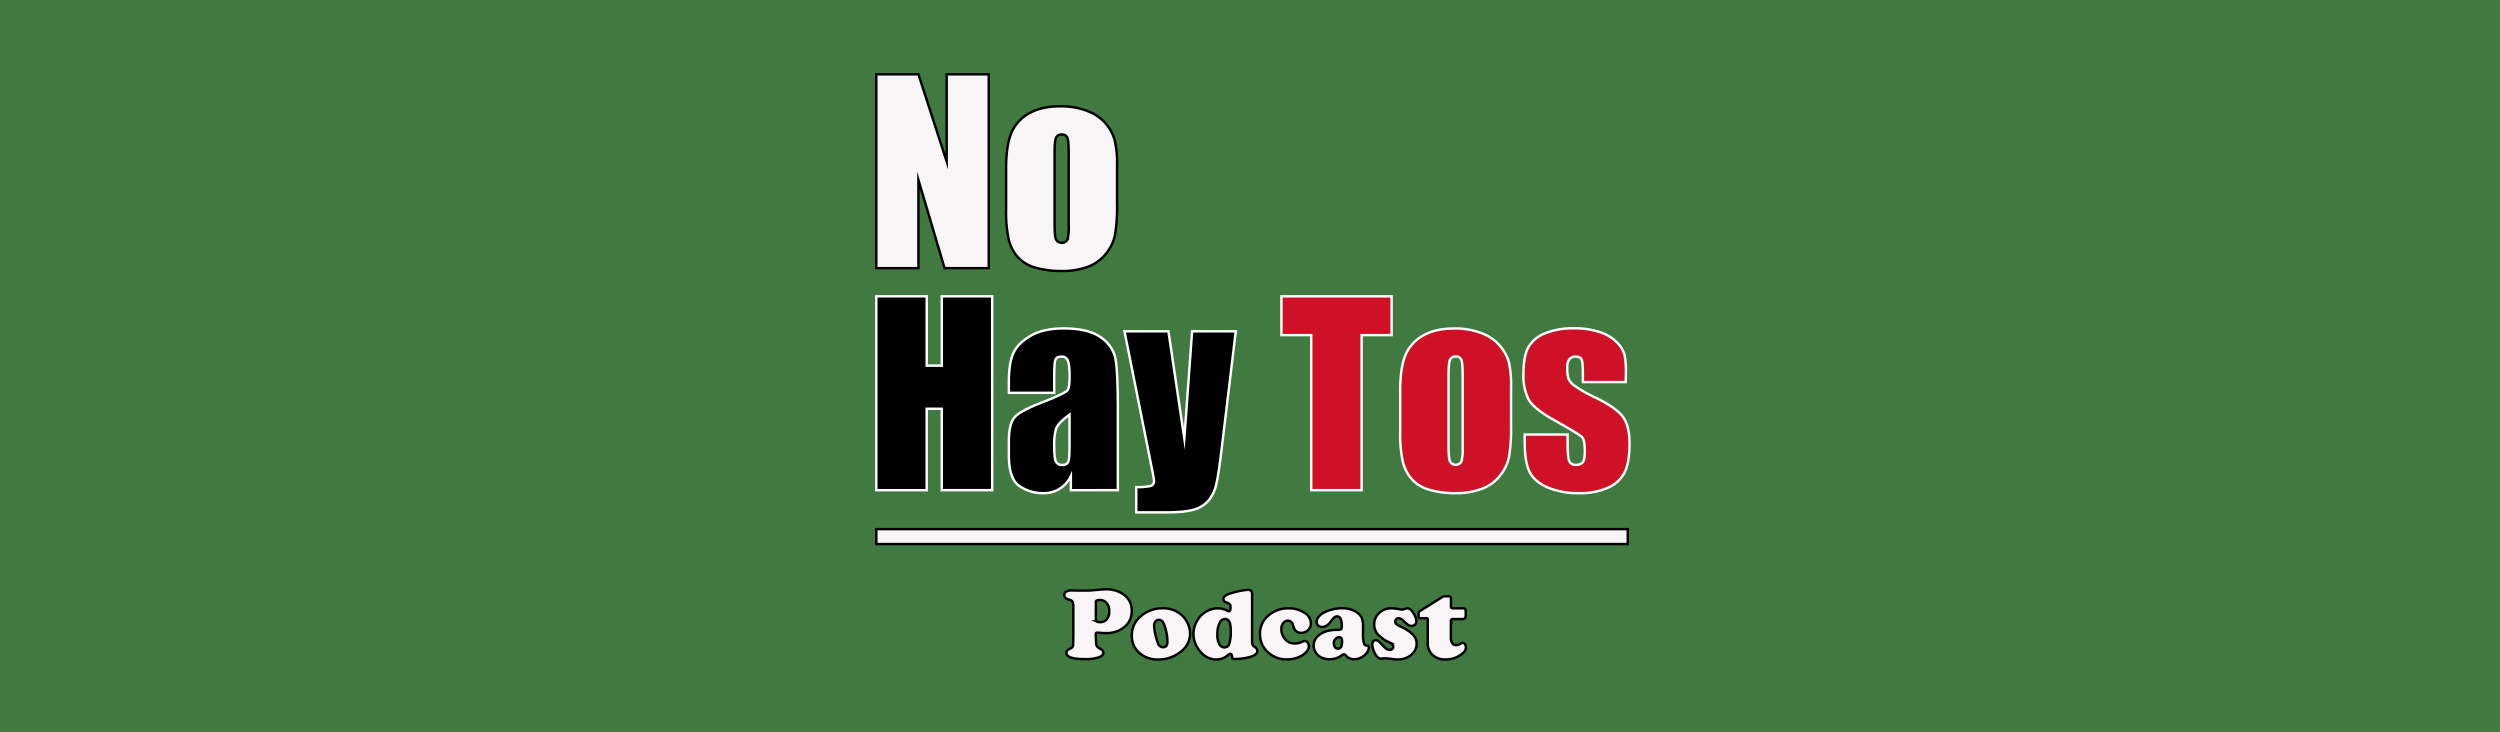 <?xml version="1.0" encoding="UTF-8" standalone="no"?>
<svg
   xmlns:dc="http://purl.org/dc/elements/1.1/"
   xmlns:cc="http://creativecommons.org/ns#"
   xmlns:rdf="http://www.w3.org/1999/02/22-rdf-syntax-ns#"
   xmlns:svg="http://www.w3.org/2000/svg"
   xmlns="http://www.w3.org/2000/svg"
   xmlns:sodipodi="http://sodipodi.sourceforge.net/DTD/sodipodi-0.dtd"
   xmlns:inkscape="http://www.inkscape.org/namespaces/inkscape"
   viewBox="0 0 1024 300"
   version="1.1"
   id="svg1112"
   sodipodi:docname="Banner_noborder_noicons.svg"
   inkscape:version="0.92.3 (2405546, 2018-03-11)">
  <rect x="0" y="0" width="1024" height="300" fill="#333333" stroke="none"/>
  <sodipodi:namedview
     pagecolor="#ffffff"
     bordercolor="#666666"
     borderopacity="1"
     objecttolerance="10"
     gridtolerance="10"
     guidetolerance="10"
     inkscape:pageopacity="0"
     inkscape:pageshadow="2"
     inkscape:window-width="1920"
     inkscape:window-height="1017"
     id="namedview1114"
     showgrid="false"
     inkscape:zoom="1.109375"
     inkscape:cx="531.15119"
     inkscape:cy="77.824565"
     inkscape:window-x="-8"
     inkscape:window-y="-8"
     inkscape:window-maximized="1"
     inkscape:current-layer="Layer_3" />
  <defs
     id="defs4">
    <style
       id="style2">.cls-1,.cls-2{fill:#f9f4f5;}.cls-1{stroke:#f9f4f5;stroke-width:0.25px;}.cls-1,.cls-2,.cls-3,.cls-4,.cls-5{stroke-miterlimit:10;}.cls-2,.cls-5{stroke:#000;}.cls-3{fill:#ce1126;}.cls-3,.cls-4{stroke:#fff;}.cls-5{fill:#f7f5f5;}.cls-6{fill:#407a40;}.cls-7{fill:#fff;}.cls-8{fill:#070707;}</style>
  </defs>
  <title
     id="title6">no hay tos podcast banner sin borde</title>
  <g
     id="Layer_4"
     data-name="Layer 4">
    <rect
       class="cls-1"
       x="358.39"
       y="216.93"
       width="308.89"
       height="6.13"
       id="rect8" />
    <path
       class="cls-2"
       d="M439.39,260.28v-10.8a7.4,7.4,0,0,0-.29-2.66,2.39,2.39,0,0,0-1.56-.91q-1.85-.53-1.85-1.85a1.58,1.58,0,0,1,.78-1.42,4.25,4.25,0,0,1,2.26-.49l2.44.06h1.23q3.41,0,4-.05t4.18-.36a21.33,21.33,0,0,1,2.18-.12,12.75,12.75,0,0,1,6,1.38,8,8,0,0,1,4.58,7.56,8.12,8.12,0,0,1-3.2,6.72,11.51,11.51,0,0,1-7.31,2.36q-1.09,0-2.67-.14l-1-.06q-.6,0-.6.68v.12l.14,3.37a2.92,2.92,0,0,0,.36,1.47,3.49,3.49,0,0,0,1.3,1q1.34.72,1.34,1.56,0,1.29-2,2a17.48,17.48,0,0,1-5.59.7q-7.6,0-7.6-2.61a1.28,1.28,0,0,1,.33-.94,7.11,7.11,0,0,1,1.54-.95,1.51,1.51,0,0,0,.86-1.09Q439.35,264.08,439.39,260.28Zm9.26-13.41v7q0,.8.35,1a3.9,3.9,0,0,0,3.78-.47,4.47,4.47,0,0,0,1.33-3.66,4.55,4.55,0,0,0-1.56-3.86,3.79,3.79,0,0,0-2.38-.76Q448.65,246.07,448.65,246.87Z"
       id="path10" />
    <path
       class="cls-2"
       d="M476.24,249.48a11.34,11.34,0,0,1,6.59,2,10.46,10.46,0,0,1,3.27,3.64,10.1,10.1,0,0,1,1.27,4.89,9.28,9.28,0,0,1-4.09,7.58,14.34,14.34,0,0,1-8.94,3,11.29,11.29,0,0,1-7.95-2.79,9.14,9.14,0,0,1-3-7.07,9.94,9.94,0,0,1,3.62-7.93A13.62,13.62,0,0,1,476.24,249.48Zm-1.64,4.75a1.77,1.77,0,0,0-1.45.67,2.73,2.73,0,0,0-.54,1.78,16.81,16.81,0,0,0,.46,3.36,25.41,25.41,0,0,0,1.1,3.77,2.19,2.19,0,0,0,2.07,1.68q1.83,0,1.83-2.32a19.3,19.3,0,0,0-.46-3.92,16.17,16.17,0,0,0-1.12-3.57A2.17,2.17,0,0,0,474.59,254.22Z"
       id="path12" />
    <path
       class="cls-2"
       d="M512.86,243.56v18.75a9.42,9.42,0,0,0,.13,2.05,1.78,1.78,0,0,0,.75.88,3.8,3.8,0,0,1,1,.9,1.68,1.68,0,0,1,.26.94q0,1.64-3.31,2.51a24,24,0,0,1-6,.76,1.27,1.27,0,0,1-.85-.2,1.65,1.65,0,0,1-.26-.93q-.1-1-.74-1a2.17,2.17,0,0,0-1.09.62,7.21,7.21,0,0,1-4.66,1.71,8.21,8.21,0,0,1-5.73-2.36,11.6,11.6,0,0,1-2.42-3.27,10.57,10.57,0,0,1-1.23-4.87,10.77,10.77,0,0,1,1.6-5.59,10,10,0,0,1,4-3.82,9.09,9.09,0,0,1,4.21-1.11,8.53,8.53,0,0,1,4.27,1.07,1.14,1.14,0,0,0,.49.16q.66,0,.66-1.77a1.68,1.68,0,0,0-.36-1.16,2.88,2.88,0,0,0-1.28-.69q-1.29-.41-1.29-1.44,0-1.5,3-2.34a33.46,33.46,0,0,1,7-1.46Q512.86,241.88,512.86,243.56Zm-11.15,10.33a2.36,2.36,0,0,0-2.12,1.42,10.23,10.23,0,0,0-1,5,7.27,7.27,0,0,0,1,4.21,2.26,2.26,0,0,0,2,1,2.05,2.05,0,0,0,1.94-1.55,14.91,14.91,0,0,0,.61-5q0-3.16-.72-4.21A1.93,1.93,0,0,0,501.71,253.89Z"
       id="path14" />
    <path
       class="cls-2"
       d="M527.92,249.5a11.51,11.51,0,0,1,6.45,1.83,5.1,5.1,0,0,1,2.65,4.33,3.71,3.71,0,0,1-1.23,2.9,4,4,0,0,1-2.77,1,2.93,2.93,0,0,1-2.57-1.23,9.89,9.89,0,0,1-.78-2,2.13,2.13,0,0,0-2.12-1.72,2.33,2.33,0,0,0-1.9,1,3.82,3.82,0,0,0-.77,2.42,6.26,6.26,0,0,0,1.77,4.38,4.74,4.74,0,0,0,3.62,1.54,7.18,7.18,0,0,0,1.72-.17,10.56,10.56,0,0,0,1.83-.71,1.4,1.4,0,0,1,.64-.14,1.57,1.57,0,0,1,1.23.66,2.37,2.37,0,0,1,.53,1.54,3.29,3.29,0,0,1-.76,1.94,7.12,7.12,0,0,1-2,1.78,11.79,11.79,0,0,1-6.31,1.64,10.94,10.94,0,0,1-7.21-2.46,9.82,9.82,0,0,1-3.82-7.95,9.68,9.68,0,0,1,3.55-7.68A12.2,12.2,0,0,1,527.92,249.5Z"
       id="path16" />
    <path
       class="cls-2"
       d="M550.08,249.48a10,10,0,0,1,6.06,1.81,5.34,5.34,0,0,1,1.84,2.21,9,9,0,0,1,.52,3.42l0,3.06a11.71,11.71,0,0,0,.45,4.13,1.41,1.41,0,0,0,.43.58,2.8,2.8,0,0,0,.86.23.75.75,0,0,1,.66.86,3.48,3.48,0,0,1-.79,2.05,6.55,6.55,0,0,1-2,1.79,6.28,6.28,0,0,1-3.22.9A4.23,4.23,0,0,1,551.4,269a1.15,1.15,0,0,0-.8-.53,2,2,0,0,0-1.09.51,7.71,7.71,0,0,1-4.66,1.5,7.51,7.51,0,0,1-4.35-1.15,5.63,5.63,0,0,1-2.36-4.54,5.08,5.08,0,0,1,1.73-3.78q2.69-2.59,8.05-2.61a2.93,2.93,0,0,0,1.5-.24q.31-.24.31-1.1a8,8,0,0,0-.45-3.15,1.53,1.53,0,0,0-1.48-1,1.76,1.76,0,0,0-1.1.37,6.92,6.92,0,0,0-1.2,1.36q-1.83,2.61-3.82,2.61a2.31,2.31,0,0,1-1.64-.6,2,2,0,0,1-.64-1.56,3.15,3.15,0,0,1,.79-2,7,7,0,0,1,2.15-1.73A16.35,16.35,0,0,1,550.08,249.48Zm-1.38,11.89a2.05,2.05,0,0,0-1.57.74,2.55,2.55,0,0,0-.67,1.77,2.51,2.51,0,0,0,.47,1.59,1.51,1.51,0,0,0,1.25.61q1.64,0,1.64-2.77a3.28,3.28,0,0,0-.24-1.52A1,1,0,0,0,548.71,261.37Z"
       id="path18" />
    <path
       class="cls-2"
       d="M570.42,249.5a20,20,0,0,1,3.35.45,4.74,4.74,0,0,0,.78.08,5,5,0,0,0,1.36-.37,2.28,2.28,0,0,1,.8-.18,2.61,2.61,0,0,1,1.91,1.21,9,9,0,0,1,1.27,2.12,5.21,5.21,0,0,1,.49,2,1.8,1.8,0,0,1-.57,1.37,2,2,0,0,1-1.44.54,2.39,2.39,0,0,1-1.28-.35,13.67,13.67,0,0,1-1.82-1.54,3.62,3.62,0,0,0-2.18-1.27,1.44,1.44,0,0,0-1.42,1.42q0,1,1.93,1.89a17.84,17.84,0,0,1,5.32,3.41,5.2,5.2,0,0,1,1.56,3.82,5.78,5.78,0,0,1-2.51,4.77,8.38,8.38,0,0,1-5.28,1.66,27.71,27.71,0,0,1-2.92-.27q-2-.23-2.24-.23a3.6,3.6,0,0,0-.62.06,7.16,7.16,0,0,1-.86.08,2.21,2.21,0,0,1-1.52-.49,7,7,0,0,1-1.56-2.39,7.19,7.19,0,0,1-.72-2.8q0-1.89,1.48-1.89a1.68,1.68,0,0,1,1.06.38,26.12,26.12,0,0,1,2,2,7.41,7.41,0,0,0,1.4,1.24,2.24,2.24,0,0,0,1.19.34,1.59,1.59,0,0,0,1.09-.36,1.21,1.21,0,0,0,.41-1q0-.92-1.58-1.68a14.82,14.82,0,0,1-4.78-3.35,6,6,0,0,1-1.47-4,6.29,6.29,0,0,1,1.5-4.21A7.24,7.24,0,0,1,570.42,249.5Z"
       id="path20" />
    <path
       class="cls-2"
       d="M594.58,254.88v6.94a3.19,3.19,0,0,0,.61,2,1.88,1.88,0,0,0,1.55.78,4.7,4.7,0,0,0,2.12-.74,1.19,1.19,0,0,1,.62-.18,1.13,1.13,0,0,1,.9.6,2.23,2.23,0,0,1,.41,1.29,3.26,3.26,0,0,1-1.4,2.44,10.53,10.53,0,0,1-7.07,2.49,7.42,7.42,0,0,1-5.28-1.86,6.39,6.39,0,0,1-2-4.9v-9.49a.53.53,0,0,0-.7-.7h-2.12q-.6,0-.76-.2a1.62,1.62,0,0,1-.16-.91v-.9a1,1,0,0,1,.47-.9l9.41-5.92a1.83,1.83,0,0,1,.86-.18h1.66a.82.82,0,0,1,.69.24,1.71,1.71,0,0,1,.17.93v2.77a1.15,1.15,0,0,0,.19.8,1.28,1.28,0,0,0,.83.18h3.8a1.27,1.27,0,0,1,1,.28,2.06,2.06,0,0,1,.23,1.18v1.21a2.37,2.37,0,0,1-.29,1.37,1.24,1.24,0,0,1-1,.38h-3.72a.8.8,0,0,0-1,1Z"
       id="path22" />
    <path
       class="cls-3"
       d="M570.19,121.25v15.95h-12.3v63.73H537.17V137.19H524.91V121.25Z"
       id="path24" />
    <path
       class="cls-3"
       d="M619.3,158.55v16a67.55,67.55,0,0,1-.89,12.92,18.14,18.14,0,0,1-3.79,7.68,17.11,17.11,0,0,1-7.46,5.27,29.81,29.81,0,0,1-10.46,1.7,37.34,37.34,0,0,1-11.17-1.45,15.22,15.22,0,0,1-7.11-4.38,17.31,17.31,0,0,1-3.62-7.09,53.29,53.29,0,0,1-1.08-12.48V160q0-9.1,2-14.22a16.36,16.36,0,0,1,7.09-8.22q5.12-3.1,13.09-3.1a29.9,29.9,0,0,1,11.49,2,18,18,0,0,1,11,11.79A41,41,0,0,1,619.3,158.55Zm-19.88-4.92q0-5-.54-6.32a2.23,2.23,0,0,0-2.31-1.3,2.33,2.33,0,0,0-2.36,1.3q-.59,1.3-.59,6.32v29.48q0,4.63.59,6a2.69,2.69,0,0,0,4.65.12,16.7,16.7,0,0,0,.57-5.51Z"
       id="path26" />
    <path
       class="cls-3"
       d="M666.45,156.49H648.83v-3.54q0-4.53-.52-5.73T645.73,146a2.94,2.94,0,0,0-2.51,1.11,5.47,5.47,0,0,0-.84,3.32,16.77,16.77,0,0,0,.42,4.4,7,7,0,0,0,2.51,3.08,54.54,54.54,0,0,0,8.59,4.87q8.66,4.23,11.37,8T668,181.63q0,8-2.07,12a13.74,13.74,0,0,1-6.91,6.25,28.28,28.28,0,0,1-11.69,2.19,32.2,32.2,0,0,1-13-2.36q-5.39-2.36-7.41-6.4t-2-12.2V178h17.62v4.13q0,5.27.66,6.84a2.58,2.58,0,0,0,2.63,1.58,3.57,3.57,0,0,0,3-1.06q.84-1.06.84-4.45,0-4.68-1.08-5.86t-11.57-7q-8.76-4.92-10.68-8.93a21.87,21.87,0,0,1-1.92-9.52q0-7.82,2.07-11.54a13.42,13.42,0,0,1,7-5.73,30.26,30.26,0,0,1,11.49-2,32.59,32.59,0,0,1,11,1.65,17,17,0,0,1,7,4.36,11.69,11.69,0,0,1,3,5,36.4,36.4,0,0,1,.52,7.23Z"
       id="path28" />
    <path
       class="cls-4"
       d="M406,121.25v79.68H385.31V167.46h-6.2v33.46H358.39V121.25h20.72v28.49h6.2V121.25Z"
       id="path30" />
    <path
       class="cls-4"
       d="M431.52,160.92H412.87v-4.38q0-7.58,1.75-11.69t7-7.26q5.27-3.15,13.68-3.15,10.09,0,15.21,3.57a13.91,13.91,0,0,1,6.15,8.76q1,5.19,1,21.38v32.78H438.36v-5.82a12.13,12.13,0,0,1-11.56,7,16.8,16.8,0,0,1-9.57-2.93q-4.35-2.93-4.35-12.82V181q0-7.33,2.31-10t11.47-6.2q9.79-3.84,10.48-5.17t.69-5.41q0-5.12-.76-6.67a2.62,2.62,0,0,0-2.53-1.55q-2,0-2.51,1.3t-.49,6.77Zm6.3,9q-4.77,3.5-5.54,5.86a23.23,23.23,0,0,0-.76,6.79q0,5.07.66,6.54a2.6,2.6,0,0,0,2.63,1.48,2.44,2.44,0,0,0,2.44-1.16q.57-1.16.57-6.08Z"
       id="path32" />
    <path
       class="cls-4"
       d="M506.16,135.62l-5.68,47.25q-1.35,11.22-2.26,15.3a16.39,16.39,0,0,1-3,6.74,12.22,12.22,0,0,1-5.88,3.91q-3.76,1.26-12,1.25H465.23V199.65a23,23,0,0,0,6-.47,2,2,0,0,0,1.33-2.09q0-.79-1.23-6.84l-10.89-54.63h18L485,179.71l3.19-44.09Z"
       id="path34" />
    <path
       class="cls-5"
       d="M404.65,30v79.68H386.49L375.71,73.44v36.22H358.39V30h17.32l11.61,35.88V30Z"
       id="path36" />
    <path
       class="cls-5"
       d="M457.35,67.29v16a67.46,67.46,0,0,1-.89,12.92,18.13,18.13,0,0,1-3.79,7.68,17.11,17.11,0,0,1-7.46,5.27,29.82,29.82,0,0,1-10.46,1.7,37.32,37.32,0,0,1-11.17-1.45,15.22,15.22,0,0,1-7.11-4.38,17.28,17.28,0,0,1-3.62-7.09,53.25,53.25,0,0,1-1.08-12.48V68.71q0-9.1,2-14.22a16.35,16.35,0,0,1,7.09-8.22q5.12-3.1,13.09-3.1a29.9,29.9,0,0,1,11.49,2,18,18,0,0,1,11,11.79A41,41,0,0,1,457.35,67.29Zm-19.88-4.92q0-5-.54-6.32a2.23,2.23,0,0,0-2.31-1.3,2.33,2.33,0,0,0-2.36,1.3q-.59,1.3-.59,6.32V91.84q0,4.63.59,6a2.69,2.69,0,0,0,4.65.12,16.7,16.7,0,0,0,.57-5.51Z"
       id="path38" />
    <rect
       class="cls-6"
       width="1024"
       height="300"
       id="rect40" />
  </g>
  <g
     id="Layer_3"
     data-name="Layer 3">
    <path
       class="cls-5"
       d="M405,30.44v79.39h-18.1L376.19,73.74v36.09H358.93V30.44h17.26l11.57,35.75V30.44Z"
       id="path631" />
    <path
       class="cls-5"
       d="M457.55,67.61V83.55a67.25,67.25,0,0,1-.88,12.87,18.07,18.07,0,0,1-3.78,7.65,17.05,17.05,0,0,1-7.43,5.25A29.71,29.71,0,0,1,435,111a37.19,37.19,0,0,1-11.13-1.45,15.16,15.16,0,0,1-7.09-4.36,17.23,17.23,0,0,1-3.6-7.06,53.09,53.09,0,0,1-1.08-12.43V69q0-9.07,2-14.17a16.29,16.29,0,0,1,7.06-8.19q5.1-3.09,13-3.09a29.79,29.79,0,0,1,11.45,2,17.95,17.95,0,0,1,10.94,11.75A40.84,40.84,0,0,1,457.55,67.61Zm-19.81-4.9q0-5-.54-6.3a2.23,2.23,0,0,0-2.3-1.3,2.32,2.32,0,0,0-2.35,1.3q-.59,1.3-.59,6.3V92.08q0,4.61.59,6a2.68,2.68,0,0,0,4.63.12,16.63,16.63,0,0,0,.56-5.49Z"
       id="path633" />
    <path
       class="cls-4"
       d="M406.4,121.38v79.39H385.75V167.43h-6.18v33.35H358.93V121.38h20.65v28.39h6.18V121.38Z"
       id="path635" />
    <path
       class="cls-4"
       d="M431.8,160.91H413.22v-4.37q0-7.55,1.74-11.65t7-7.23q5.25-3.14,13.63-3.14,10.05,0,15.15,3.56a13.86,13.86,0,0,1,6.13,8.73q1,5.17,1,21.31v32.66H438.62V195a12.09,12.09,0,0,1-11.52,7,16.74,16.74,0,0,1-9.54-2.92q-4.34-2.92-4.34-12.77v-5.34q0-7.31,2.31-10t11.43-6.18q9.76-3.83,10.45-5.15t.69-5.39q0-5.1-.76-6.64a2.61,2.61,0,0,0-2.53-1.54q-2,0-2.5,1.3t-.49,6.74Zm6.28,8.92q-4.76,3.48-5.52,5.84a23.14,23.14,0,0,0-.76,6.77q0,5.05.66,6.52a2.59,2.59,0,0,0,2.62,1.47,2.43,2.43,0,0,0,2.43-1.15q.56-1.15.56-6.06Z"
       id="path637" />
    <path
       class="cls-4"
       d="M506.18,135.7l-5.66,47.08Q499.18,194,498.27,198a16.32,16.32,0,0,1-3,6.72,12.18,12.18,0,0,1-5.86,3.9q-3.75,1.25-12,1.25h-12V199.5a22.87,22.87,0,0,0,5.94-.47,2,2,0,0,0,1.33-2.08q0-.78-1.23-6.82L460.59,135.7h18l6.51,43.94,3.18-43.94Z"
       id="path639" />
    <path
       class="cls-3"
       d="M570,121.38v15.89H557.72v63.5H537.08v-63.5H524.87V121.38Z"
       id="path641" />
    <path
       class="cls-3"
       d="M618.92,158.55v15.94a67.3,67.3,0,0,1-.88,12.87,18.07,18.07,0,0,1-3.78,7.65,17.05,17.05,0,0,1-7.43,5.25A29.71,29.71,0,0,1,596.42,202a37.19,37.19,0,0,1-11.13-1.45,15.16,15.16,0,0,1-7.09-4.36,17.23,17.23,0,0,1-3.6-7.06,53.06,53.06,0,0,1-1.08-12.43V160q0-9.07,2-14.17a16.29,16.29,0,0,1,7.06-8.19q5.1-3.09,13-3.09a29.78,29.78,0,0,1,11.45,2A18,18,0,0,1,618,148.26,40.88,40.88,0,0,1,618.92,158.55Zm-19.81-4.9q0-5-.54-6.3a2.23,2.23,0,0,0-2.3-1.3,2.32,2.32,0,0,0-2.35,1.3q-.59,1.3-.59,6.3V183q0,4.61.59,6a2.68,2.68,0,0,0,4.63.12,16.61,16.61,0,0,0,.56-5.49Z"
       id="path643" />
    <path
       class="cls-3"
       d="M665.9,156.49H648.35V153q0-4.51-.51-5.71t-2.57-1.2a2.94,2.94,0,0,0-2.5,1.1,5.45,5.45,0,0,0-.83,3.31,16.7,16.7,0,0,0,.42,4.39,6.94,6.94,0,0,0,2.5,3.06,54.3,54.3,0,0,0,8.56,4.86q8.63,4.22,11.33,7.94t2.7,10.84q0,7.95-2.06,12a13.69,13.69,0,0,1-6.89,6.23A28.18,28.18,0,0,1,646.83,202a32.07,32.07,0,0,1-12.92-2.35q-5.37-2.35-7.38-6.37t-2-12.16v-3.14h17.56V182q0,5.25.66,6.82a2.57,2.57,0,0,0,2.62,1.57,3.56,3.56,0,0,0,2.94-1.05q.83-1.05.83-4.44,0-4.66-1.08-5.83t-11.52-7q-8.73-4.9-10.64-8.9a21.8,21.8,0,0,1-1.91-9.49q0-7.8,2.06-11.5a13.38,13.38,0,0,1,7-5.71,30.17,30.17,0,0,1,11.45-2,32.47,32.47,0,0,1,11,1.64,16.91,16.91,0,0,1,7,4.34,11.65,11.65,0,0,1,2.94,5,36.25,36.25,0,0,1,.52,7.21Z"
       id="path645" />
    <path
       class="cls-2"
       d="M439.64,259.92V249.15a7.37,7.37,0,0,0-.29-2.65,2.38,2.38,0,0,0-1.56-.91q-1.84-.53-1.84-1.84a1.57,1.57,0,0,1,.78-1.41,4.23,4.23,0,0,1,2.25-.49l2.44.06h1.23q3.4,0,4-.05t4.17-.36a21.45,21.45,0,0,1,2.17-.12,12.7,12.7,0,0,1,6,1.37,7.92,7.92,0,0,1,4.56,7.53,8.1,8.1,0,0,1-3.19,6.69,11.47,11.47,0,0,1-7.29,2.35q-1.08,0-2.66-.14l-1-.06q-.59,0-.59.67v.12l.14,3.36a2.92,2.92,0,0,0,.36,1.46,3.49,3.49,0,0,0,1.3,1q1.33.72,1.33,1.55,0,1.29-2,2a17.43,17.43,0,0,1-5.57.7q-7.57,0-7.57-2.6a1.28,1.28,0,0,1,.33-.94,7.09,7.09,0,0,1,1.54-.94,1.51,1.51,0,0,0,.86-1.08Q439.6,263.71,439.64,259.92Zm9.23-13.37v7q0,.8.35,1a3.43,3.43,0,0,0,1.49.29A3.46,3.46,0,0,0,453,254a4.45,4.45,0,0,0,1.33-3.64,4.54,4.54,0,0,0-1.56-3.85,3.78,3.78,0,0,0-2.37-.76Q448.87,245.76,448.88,246.55Z"
       id="path647" />
    <path
       class="cls-2"
       d="M476.36,249.15a11.31,11.31,0,0,1,6.57,1.94,10.42,10.42,0,0,1,3.25,3.62,10.06,10.06,0,0,1,1.27,4.87,9.24,9.24,0,0,1-4.07,7.55,14.28,14.28,0,0,1-8.9,3,11.24,11.24,0,0,1-7.92-2.78,9.1,9.1,0,0,1-2.95-7,9.91,9.91,0,0,1,3.6-7.9A13.56,13.56,0,0,1,476.36,249.15Zm-1.64,4.73a1.77,1.77,0,0,0-1.44.67,2.72,2.72,0,0,0-.54,1.77,16.77,16.77,0,0,0,.46,3.35,25.38,25.38,0,0,0,1.1,3.76,2.18,2.18,0,0,0,2.07,1.68q1.82,0,1.82-2.31a19.25,19.25,0,0,0-.46-3.91,16.1,16.1,0,0,0-1.12-3.56A2.17,2.17,0,0,0,474.73,253.88Z"
       id="path649" />
    <path
       class="cls-2"
       d="M512.86,243.26v18.69a9.31,9.31,0,0,0,.13,2,1.77,1.77,0,0,0,.75.88,3.82,3.82,0,0,1,1,.9,1.67,1.67,0,0,1,.26.94q0,1.64-3.29,2.5a24,24,0,0,1-5.94.76,1.27,1.27,0,0,1-.85-.19,1.64,1.64,0,0,1-.26-.93q-.1-1-.74-1a2.17,2.17,0,0,0-1.08.61,7.18,7.18,0,0,1-4.65,1.7,8.19,8.19,0,0,1-5.71-2.35,11.57,11.57,0,0,1-2.42-3.25,10.54,10.54,0,0,1-1.23-4.85,10.73,10.73,0,0,1,1.6-5.57,10,10,0,0,1,4-3.81,9,9,0,0,1,4.2-1.11,8.51,8.51,0,0,1,4.26,1.06,1.13,1.13,0,0,0,.49.16q.65,0,.66-1.76a1.68,1.68,0,0,0-.36-1.16,2.88,2.88,0,0,0-1.28-.69q-1.29-.41-1.29-1.43,0-1.49,3-2.33a33.34,33.34,0,0,1,7-1.45Q512.86,241.58,512.86,243.26Zm-11.11,10.3a2.35,2.35,0,0,0-2.11,1.41,10.2,10.2,0,0,0-1,5,7.25,7.25,0,0,0,1,4.2,2.25,2.25,0,0,0,1.95,1,2,2,0,0,0,1.93-1.55,14.85,14.85,0,0,0,.6-5q0-3.15-.72-4.2A1.92,1.92,0,0,0,501.75,253.56Z"
       id="path651" />
    <path
       class="cls-2"
       d="M527.86,249.17a11.47,11.47,0,0,1,6.43,1.82,5.08,5.08,0,0,1,2.64,4.32,3.7,3.7,0,0,1-1.23,2.89,4,4,0,0,1-2.76,1,2.92,2.92,0,0,1-2.56-1.23,9.93,9.93,0,0,1-.78-2,2.12,2.12,0,0,0-2.11-1.72,2.32,2.32,0,0,0-1.89,1,3.8,3.8,0,0,0-.77,2.42,6.24,6.24,0,0,0,1.76,4.36,4.72,4.72,0,0,0,3.6,1.54,7.25,7.25,0,0,0,1.72-.17,10.51,10.51,0,0,0,1.82-.71,1.41,1.41,0,0,1,.63-.14,1.56,1.56,0,0,1,1.23.65,2.37,2.37,0,0,1,.53,1.54,3.28,3.28,0,0,1-.76,1.93,7.07,7.07,0,0,1-2,1.77,11.75,11.75,0,0,1-6.28,1.64,10.9,10.9,0,0,1-7.18-2.46,9.79,9.79,0,0,1-3.81-7.92,9.64,9.64,0,0,1,3.54-7.66A12.16,12.16,0,0,1,527.86,249.17Z"
       id="path653" />
    <path
       class="cls-2"
       d="M549.95,249.15a10,10,0,0,1,6,1.8,5.32,5.32,0,0,1,1.83,2.2,9,9,0,0,1,.52,3.41l0,3a11.66,11.66,0,0,0,.45,4.11,1.39,1.39,0,0,0,.43.57,2.79,2.79,0,0,0,.86.23.75.75,0,0,1,.65.86,3.47,3.47,0,0,1-.79,2,6.54,6.54,0,0,1-2,1.78,6.27,6.27,0,0,1-3.21.9,4.22,4.22,0,0,1-3.4-1.47,1.15,1.15,0,0,0-.8-.53,2,2,0,0,0-1.08.51,7.69,7.69,0,0,1-4.65,1.49,7.48,7.48,0,0,1-4.34-1.15,5.61,5.61,0,0,1-2.35-4.52,5.06,5.06,0,0,1,1.72-3.77q2.68-2.58,8-2.6a2.92,2.92,0,0,0,1.49-.24q.31-.24.31-1.1a8,8,0,0,0-.45-3.14,1.52,1.52,0,0,0-1.47-1,1.75,1.75,0,0,0-1.09.37,6.82,6.82,0,0,0-1.2,1.35q-1.82,2.6-3.81,2.6a2.3,2.3,0,0,1-1.64-.59,2,2,0,0,1-.63-1.56,3.14,3.14,0,0,1,.79-2,7,7,0,0,1,2.14-1.72A16.3,16.3,0,0,1,549.95,249.15ZM548.58,261a2,2,0,0,0-1.57.74,2.53,2.53,0,0,0-.67,1.76,2.5,2.5,0,0,0,.47,1.59,1.5,1.5,0,0,0,1.25.6q1.64,0,1.64-2.76a3.28,3.28,0,0,0-.24-1.51A1,1,0,0,0,548.58,261Z"
       id="path655" />
    <path
       class="cls-2"
       d="M570.21,249.17a20,20,0,0,1,3.34.45,4.7,4.7,0,0,0,.78.08,5,5,0,0,0,1.35-.37,2.26,2.26,0,0,1,.8-.18,2.6,2.6,0,0,1,1.9,1.21,9,9,0,0,1,1.27,2.11,5.19,5.19,0,0,1,.49,2,1.8,1.8,0,0,1-.57,1.36,2,2,0,0,1-1.43.54,2.38,2.38,0,0,1-1.28-.35,13.62,13.62,0,0,1-1.81-1.54,3.61,3.61,0,0,0-2.17-1.27,1.43,1.43,0,0,0-1.41,1.41q0,1,1.92,1.88a17.78,17.78,0,0,1,5.3,3.4,5.18,5.18,0,0,1,1.56,3.81,5.76,5.76,0,0,1-2.5,4.75,8.35,8.35,0,0,1-5.26,1.66,27.71,27.71,0,0,1-2.91-.27q-2-.22-2.23-.22a3.58,3.58,0,0,0-.61.06,7.32,7.32,0,0,1-.86.08,2.2,2.2,0,0,1-1.51-.49,7,7,0,0,1-1.56-2.38,7.17,7.17,0,0,1-.72-2.79q0-1.88,1.47-1.88a1.67,1.67,0,0,1,1.05.38,26,26,0,0,1,2,2,7.37,7.37,0,0,0,1.39,1.24,2.24,2.24,0,0,0,1.19.34,1.59,1.59,0,0,0,1.08-.36,1.2,1.2,0,0,0,.41-1q0-.92-1.58-1.68a14.8,14.8,0,0,1-4.76-3.34,6,6,0,0,1-1.46-4,6.27,6.27,0,0,1,1.49-4.2A7.21,7.21,0,0,1,570.21,249.17Z"
       id="path657" />
    <path
       class="cls-2"
       d="M594.28,254.54v6.92a3.17,3.17,0,0,0,.6,2,1.87,1.87,0,0,0,1.54.78,4.68,4.68,0,0,0,2.11-.74,1.18,1.18,0,0,1,.61-.18,1.13,1.13,0,0,1,.9.59,2.23,2.23,0,0,1,.41,1.29,3.25,3.25,0,0,1-1.39,2.44,10.49,10.49,0,0,1-7,2.48,7.4,7.4,0,0,1-5.26-1.85,6.36,6.36,0,0,1-2-4.88v-9.46a.53.53,0,0,0-.7-.7H582c-.4,0-.65-.06-.76-.19a1.62,1.62,0,0,1-.16-.91v-.9a1,1,0,0,1,.47-.9l9.37-5.89a1.82,1.82,0,0,1,.86-.18h1.66a.81.81,0,0,1,.69.24,1.71,1.71,0,0,1,.17.93v2.76a1.14,1.14,0,0,0,.2.8,1.28,1.28,0,0,0,.83.18h3.79a1.27,1.27,0,0,1,1,.28,2,2,0,0,1,.23,1.18v1.21a2.35,2.35,0,0,1-.29,1.36,1.24,1.24,0,0,1-1,.38h-3.7a.8.8,0,0,0-1,1Z"
       id="path659" />
    <rect
       class="cls-2"
       x="358.94"
       y="216.73"
       width="307.8"
       height="6.11"
       id="rect661" />
  </g>
</svg>
